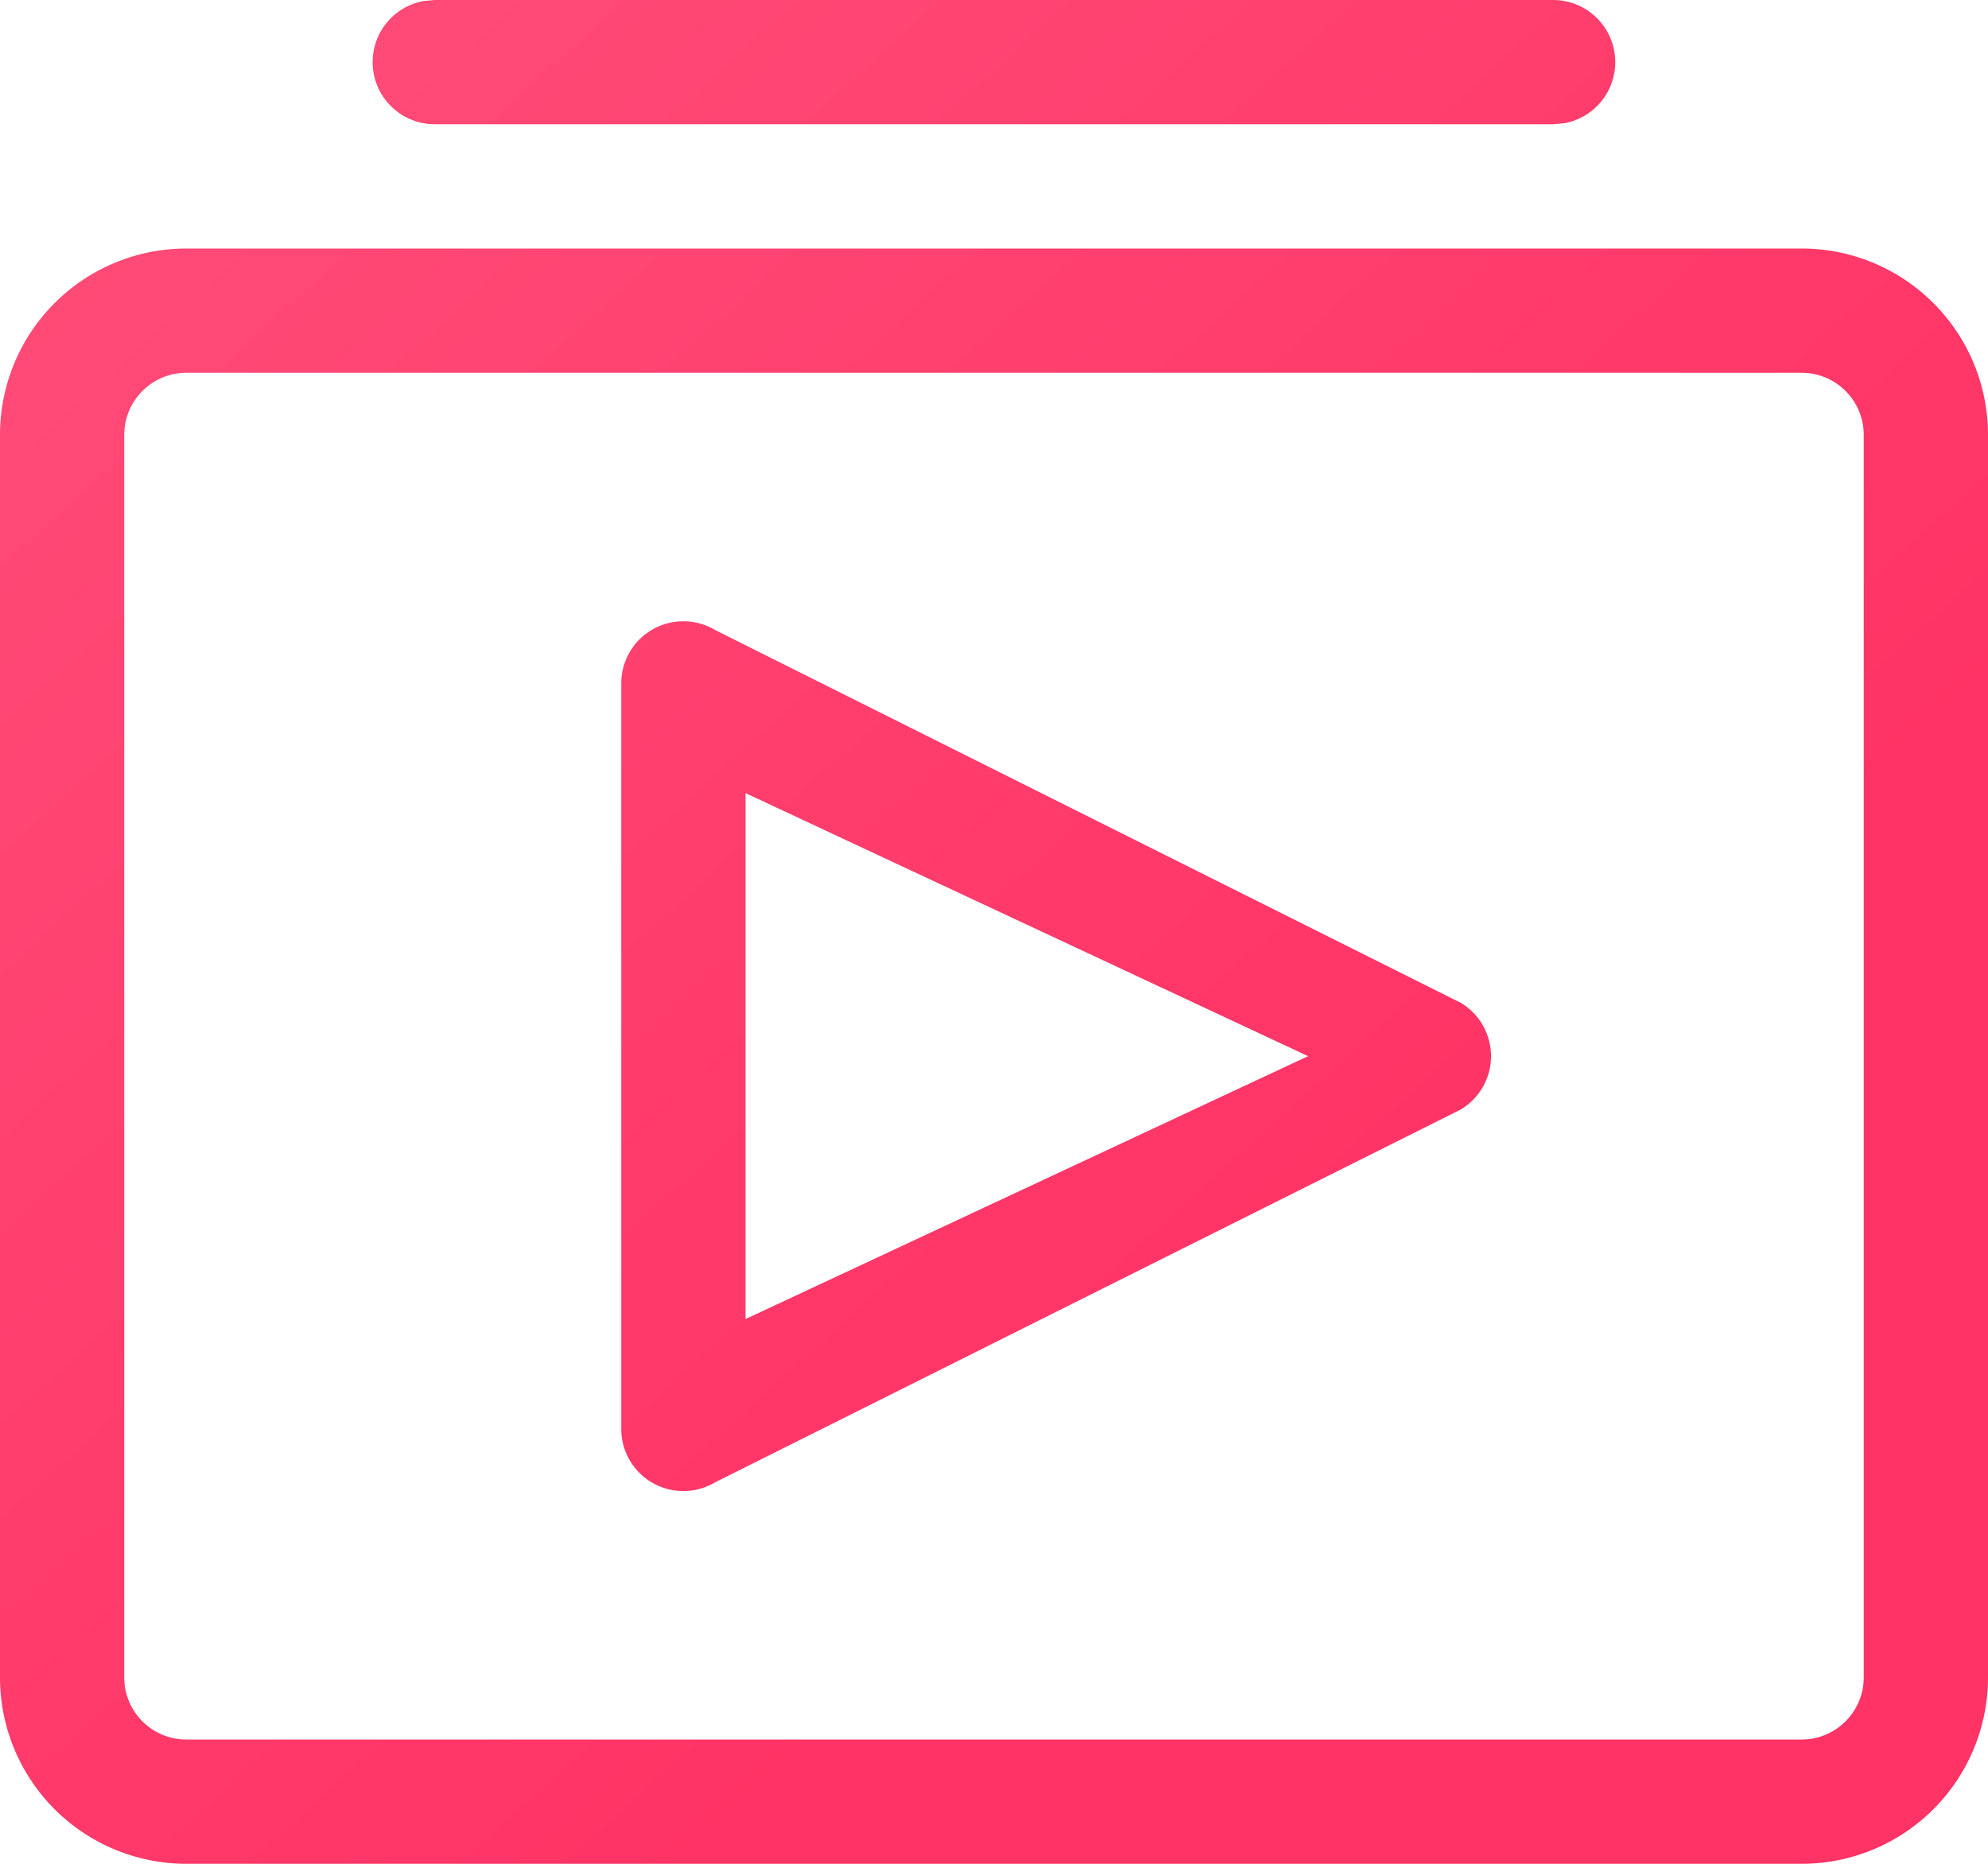 <svg width="16" height="15" fill="none" xmlns="http://www.w3.org/2000/svg">
  <path fill-rule="evenodd" clip-rule="evenodd" d="M13 .5a.5.5 0 00-.5-.5h-9l-.09.008A.5.5 0 003.5 1h9l.09-.008A.5.5 0 0013 .5zM1.5 2h13A1.5 1.5 0 0116 3.5v10a1.5 1.5 0 01-1.5 1.5h-13A1.5 1.5 0 010 13.5v-10A1.5 1.5 0 011.5 2zm13 1h-13a.5.5 0 00-.5.5v10a.5.5 0 00.5.5h13a.5.5 0 00.5-.5v-10a.5.5 0 00-.5-.5zM5 11.5v-6a.5.5 0 01.757-.429l6 3a.5.5 0 010 .858l-6 3A.5.5 0 015 11.5zm5.528-3L6 6.383v4.233L10.528 8.5z" fill="url(#paint0_linear)"/>
  <defs>
    <linearGradient id="paint0_linear" x1="-5.254" y1="5.165" x2="4.636" y2="16.043" gradientUnits="userSpaceOnUse">
      <stop stop-color="#FF4D79"/>
      <stop offset="1" stop-color="#FF3365"/>
    </linearGradient>
  </defs>
</svg>
